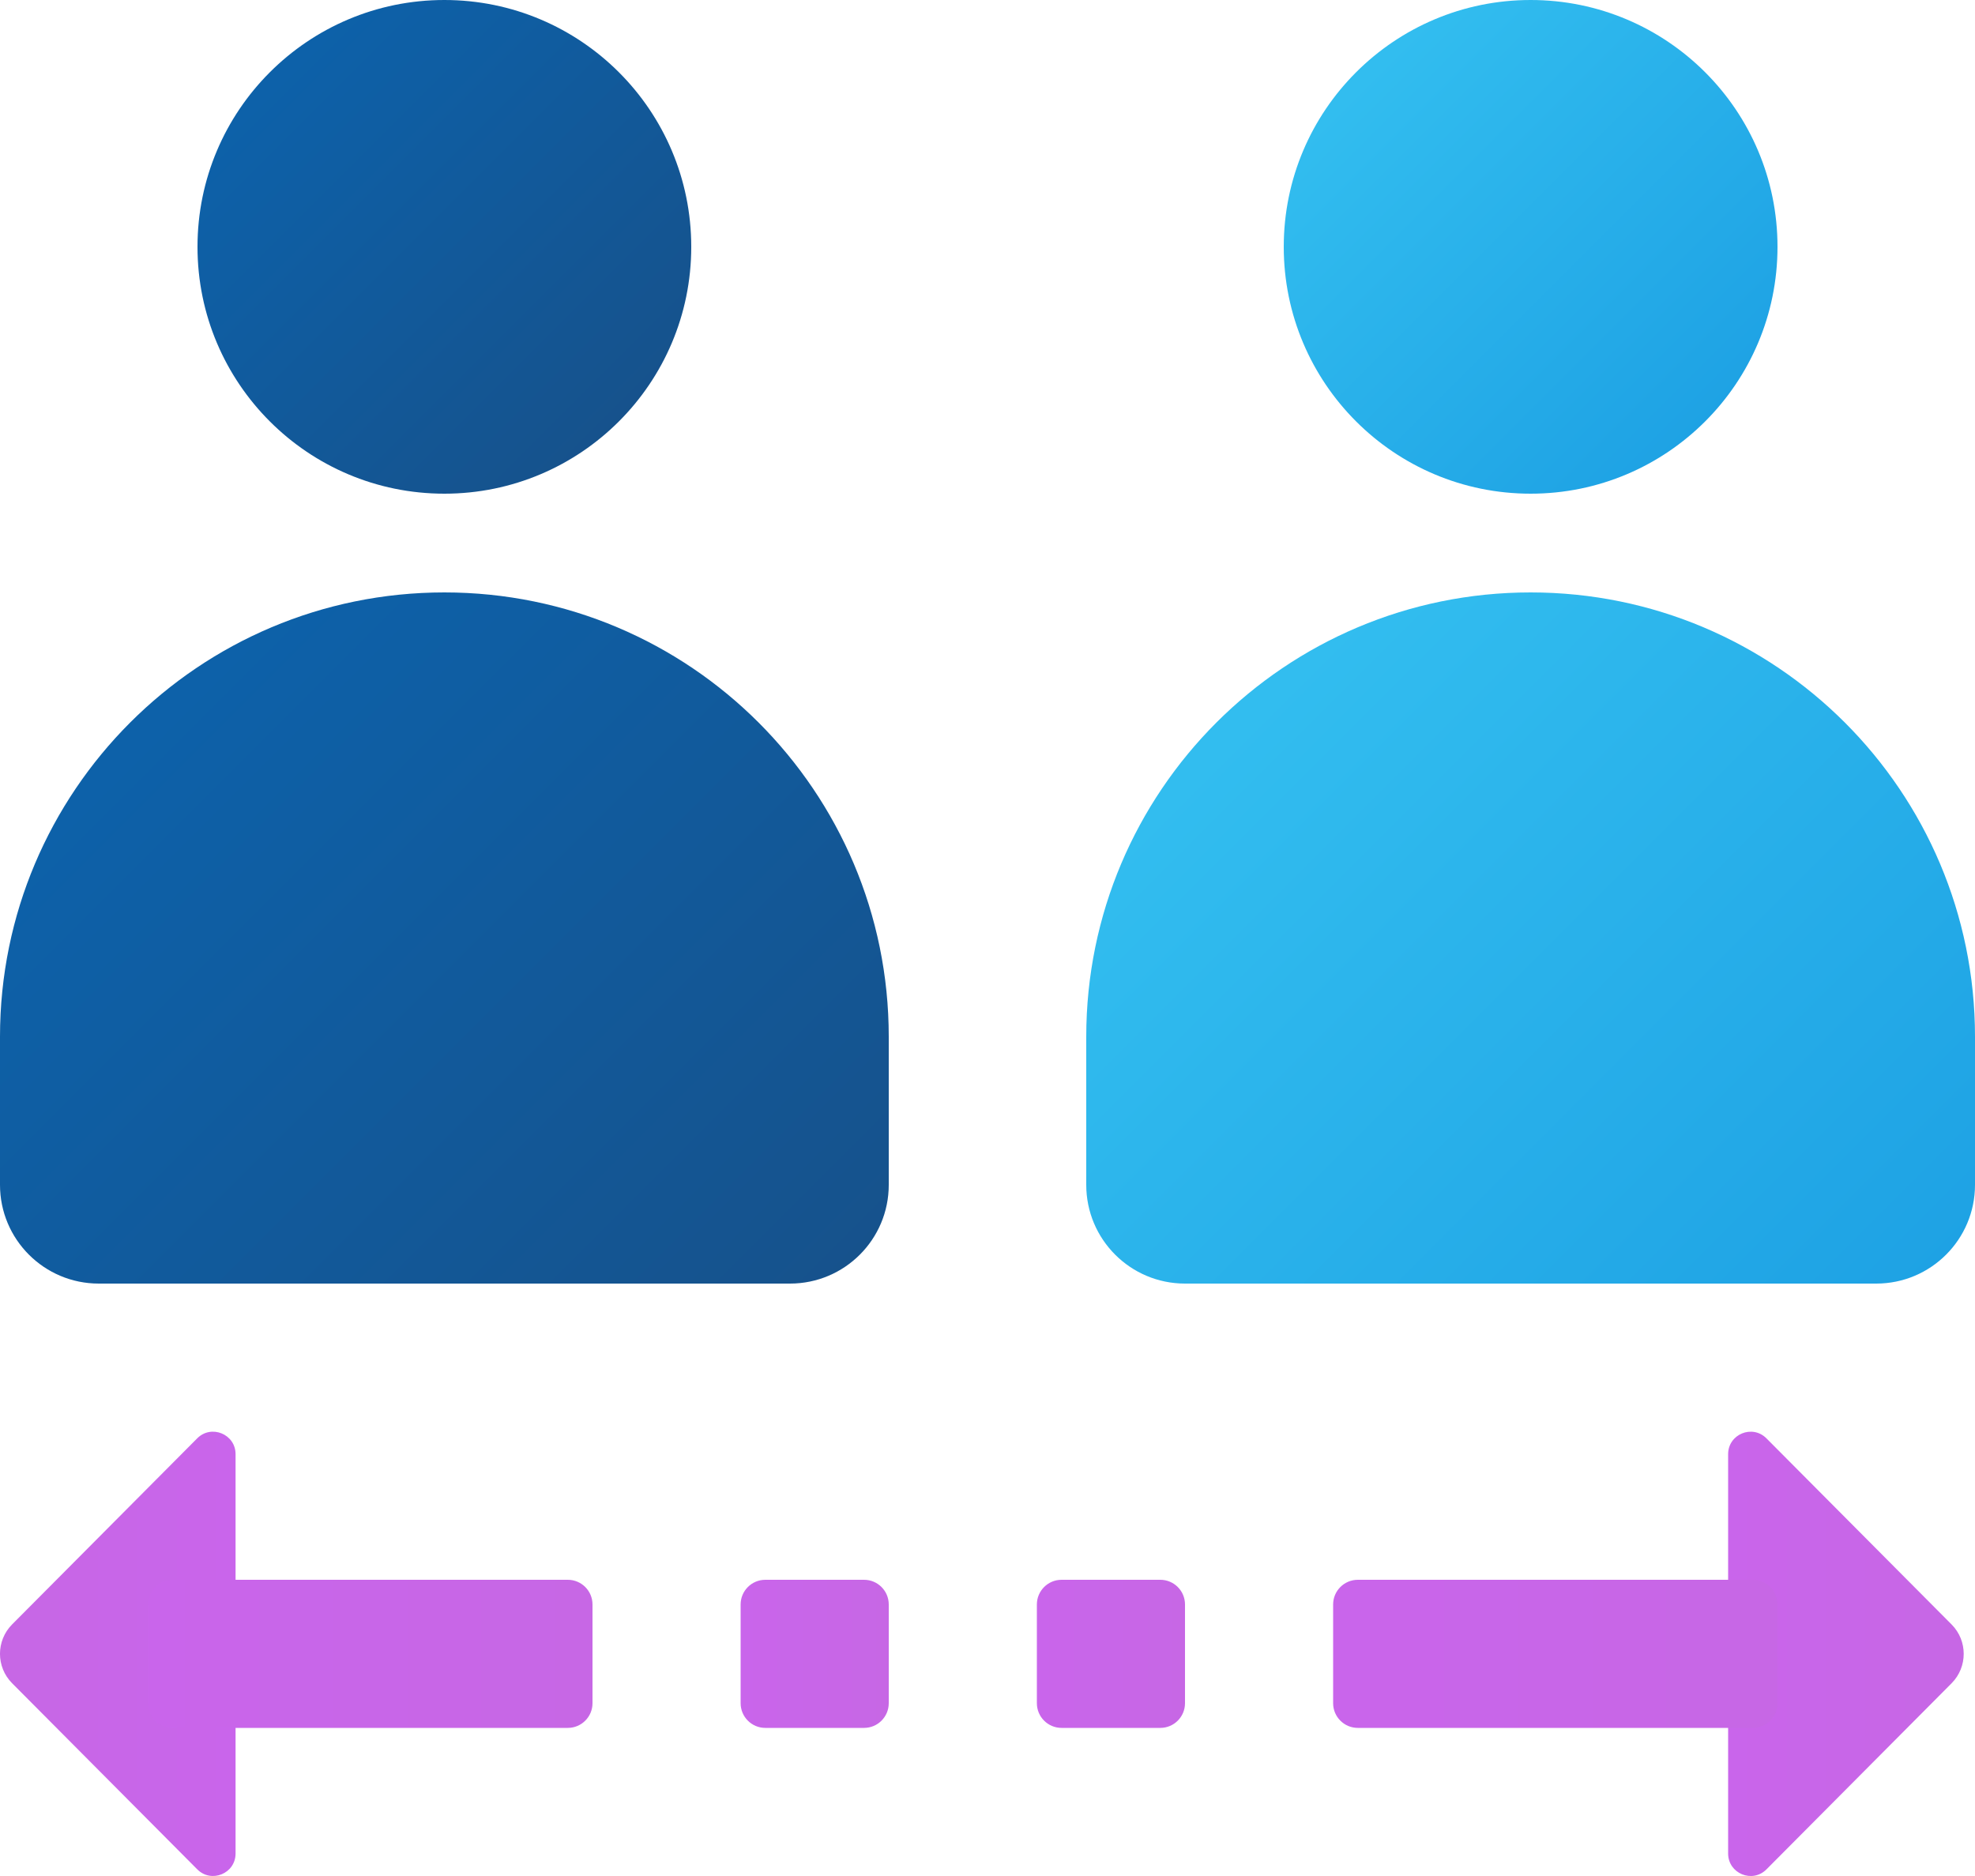 <svg xmlns="http://www.w3.org/2000/svg" viewBox="4 7 40 38"><linearGradient id="E0jqnRXlgpNHK3nZTFSo8a" x1="39" x2="43.771" y1="850.5" y2="850.5" gradientTransform="translate(0 -810)" gradientUnits="userSpaceOnUse"><stop offset="0" stop-color="#c965eb"/><stop offset="1" stop-color="#c767e5"/></linearGradient><path fill="url(#E0jqnRXlgpNHK3nZTFSo8a)" d="M39,44.544c0,0.406,0.491,0.609,0.777,0.321l3.749-3.769c0.327-0.33,0.327-0.862,0-1.191 l-3.749-3.769C39.491,35.847,39,36.05,39,36.456V44.544z"/><linearGradient id="E0jqnRXlgpNHK3nZTFSo8b" x1="-120" x2="-115.229" y1="2620.5" y2="2620.5" gradientTransform="rotate(180 -55.614 1330.5)" gradientUnits="userSpaceOnUse"><stop offset="0" stop-color="#c965eb"/><stop offset="1" stop-color="#c767e5"/></linearGradient><path fill="url(#E0jqnRXlgpNHK3nZTFSo8b)" d="M8.771,36.456c0-0.406-0.491-0.609-0.777-0.321l-3.749,3.769 c-0.327,0.33-0.327,0.862,0,1.191l3.749,3.769c0.286,0.289,0.777,0.086,0.777-0.32V36.456z"/><linearGradient id="E0jqnRXlgpNHK3nZTFSo8c" x1="9.608" x2="16.584" y1="-1246.498" y2="-1253.474" gradientTransform="matrix(1 0 0 -1 0 -1237.89)" gradientUnits="userSpaceOnUse"><stop offset="0" stop-color="#0d61a9"/><stop offset="1" stop-color="#16528c"/></linearGradient><circle cx="13" cy="12" r="5" fill="url(#E0jqnRXlgpNHK3nZTFSo8c)"/><linearGradient id="E0jqnRXlgpNHK3nZTFSo8d" x1="6.87" x2="19.477" y1="-1259.811" y2="-1272.417" gradientTransform="matrix(1 0 0 -1 0 -1237.89)" gradientUnits="userSpaceOnUse"><stop offset="0" stop-color="#0d61a9"/><stop offset="1" stop-color="#16528c"/></linearGradient><path fill="url(#E0jqnRXlgpNHK3nZTFSo8d)" d="M13,19c-4.971,0-9,4.029-9,9v3c0,1.105,0.895,2,2,2h14c1.105,0,2-0.895,2-2v-3 C22,23.029,17.971,19,13,19z"/><linearGradient id="E0jqnRXlgpNHK3nZTFSo8e" x1="31.608" x2="38.584" y1="-1246.498" y2="-1253.474" gradientTransform="matrix(1 0 0 -1 0 -1237.89)" gradientUnits="userSpaceOnUse"><stop offset="0" stop-color="#32bdef"/><stop offset="1" stop-color="#1ea2e4"/></linearGradient><circle cx="35" cy="12" r="5" fill="url(#E0jqnRXlgpNHK3nZTFSo8e)"/><linearGradient id="E0jqnRXlgpNHK3nZTFSo8f" x1="28.87" x2="41.477" y1="-1259.811" y2="-1272.417" gradientTransform="matrix(1 0 0 -1 0 -1237.89)" gradientUnits="userSpaceOnUse"><stop offset="0" stop-color="#32bdef"/><stop offset="1" stop-color="#1ea2e4"/></linearGradient><path fill="url(#E0jqnRXlgpNHK3nZTFSo8f)" d="M35,19c-4.971,0-9,4.029-9,9v3c0,1.105,0.895,2,2,2h14c1.105,0,2-0.895,2-2v-3 C44,23.029,39.971,19,35,19z"/><linearGradient id="E0jqnRXlgpNHK3nZTFSo8g" x1="7" x2="16" y1="40.5" y2="40.5" gradientUnits="userSpaceOnUse"><stop offset="0" stop-color="#c965eb"/><stop offset="1" stop-color="#c767e5"/></linearGradient><path fill="url(#E0jqnRXlgpNHK3nZTFSo8g)" d="M15.5,42h-8C7.224,42,7,41.776,7,41.5v-2C7,39.224,7.224,39,7.5,39h8 c0.276,0,0.5,0.224,0.5,0.5v2C16,41.776,15.776,42,15.5,42z"/><linearGradient id="E0jqnRXlgpNHK3nZTFSo8h" x1="31" x2="40" y1="40.5" y2="40.5" gradientUnits="userSpaceOnUse"><stop offset="0" stop-color="#c965eb"/><stop offset="1" stop-color="#c767e5"/></linearGradient><path fill="url(#E0jqnRXlgpNHK3nZTFSo8h)" d="M39.5,42h-8c-0.276,0-0.5-0.224-0.5-0.5v-2c0-0.276,0.224-0.5,0.5-0.5h8 c0.276,0,0.5,0.224,0.5,0.5v2C40,41.776,39.776,42,39.5,42z"/><linearGradient id="E0jqnRXlgpNHK3nZTFSo8i" x1="19" x2="22" y1="40.5" y2="40.5" gradientUnits="userSpaceOnUse"><stop offset="0" stop-color="#c965eb"/><stop offset="1" stop-color="#c767e5"/></linearGradient><path fill="url(#E0jqnRXlgpNHK3nZTFSo8i)" d="M21.5,42h-2c-0.276,0-0.5-0.224-0.5-0.5v-2c0-0.276,0.224-0.5,0.5-0.5h2 c0.276,0,0.5,0.224,0.5,0.5v2C22,41.776,21.776,42,21.5,42z"/><linearGradient id="E0jqnRXlgpNHK3nZTFSo8j" x1="25" x2="28" y1="40.5" y2="40.5" gradientUnits="userSpaceOnUse"><stop offset="0" stop-color="#c965eb"/><stop offset="1" stop-color="#c767e5"/></linearGradient><path fill="url(#E0jqnRXlgpNHK3nZTFSo8j)" d="M27.5,42h-2c-0.276,0-0.5-0.224-0.5-0.5v-2c0-0.276,0.224-0.5,0.5-0.5h2 c0.276,0,0.5,0.224,0.5,0.5v2C28,41.776,27.776,42,27.5,42z"/></svg>